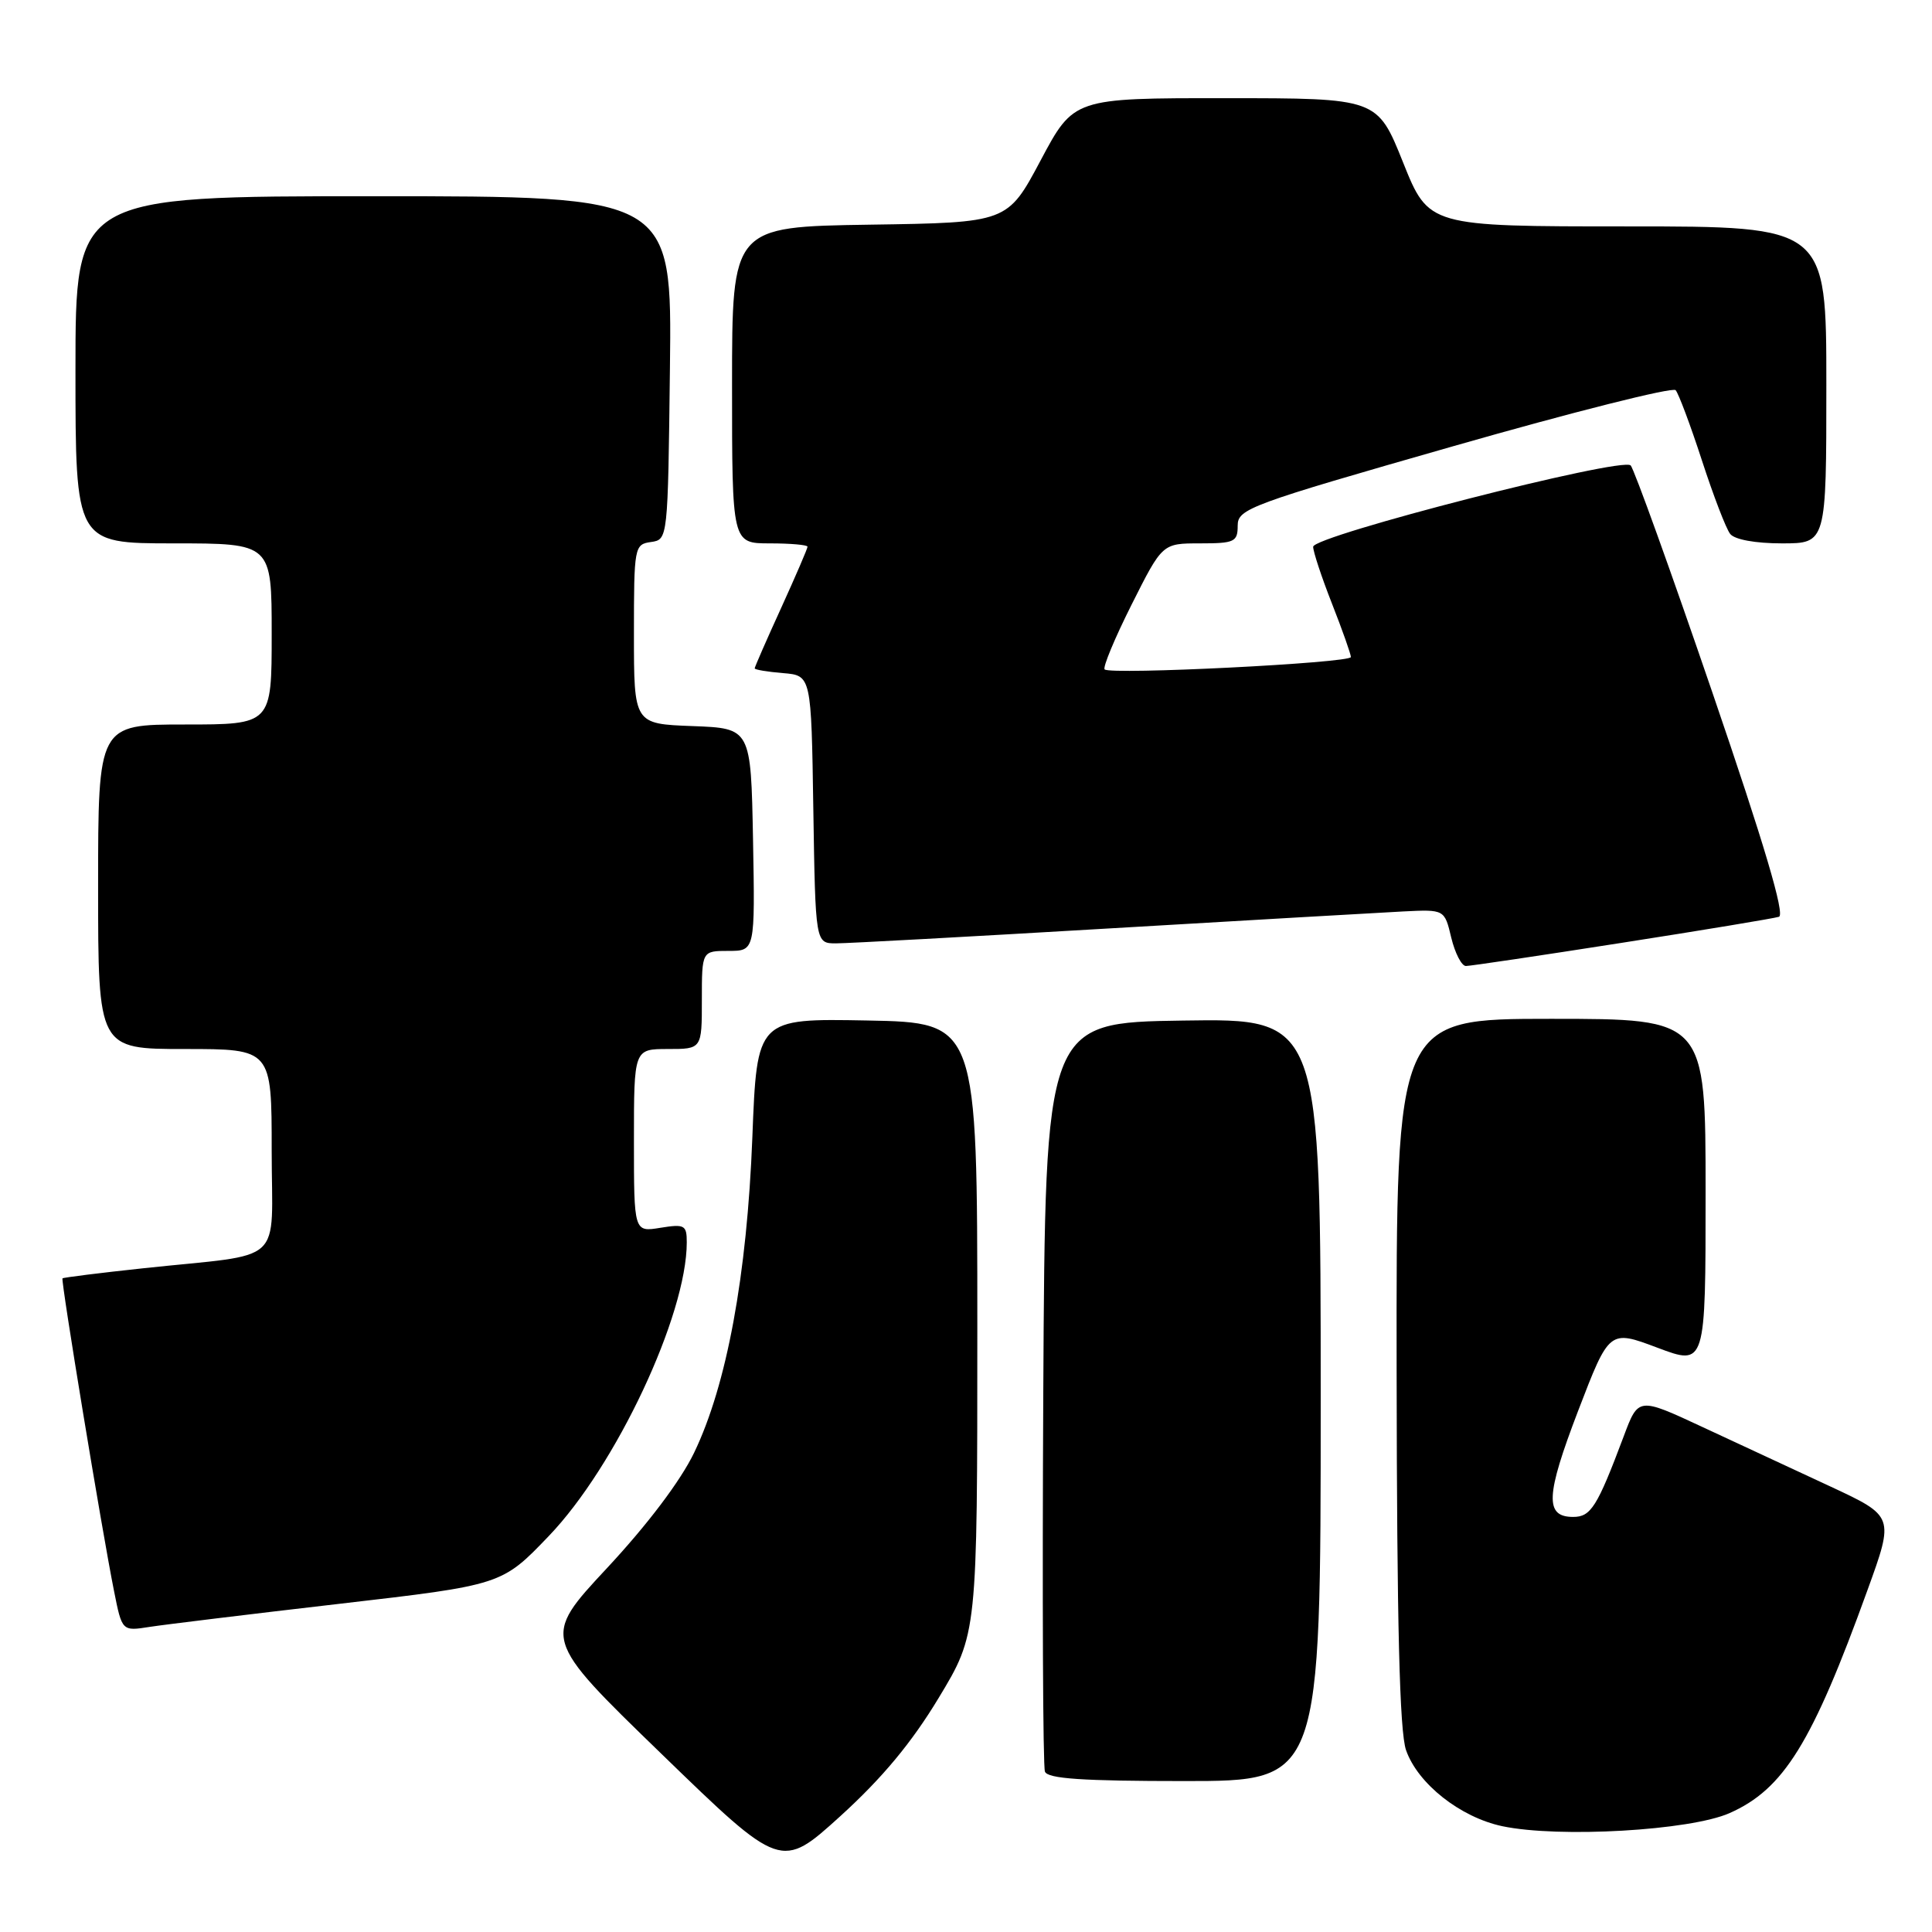 <?xml version="1.0" encoding="UTF-8" standalone="no"?>
<!DOCTYPE svg PUBLIC "-//W3C//DTD SVG 1.1//EN" "http://www.w3.org/Graphics/SVG/1.1/DTD/svg11.dtd" >
<svg xmlns="http://www.w3.org/2000/svg" xmlns:xlink="http://www.w3.org/1999/xlink" version="1.1" viewBox="0 0 256 256">
 <g >
 <path fill="currentColor"
d=" M 124.38 224.98 C 129.50 216.50 129.50 216.50 129.50 176.00 C 129.50 135.50 129.50 135.50 114.90 135.22 C 100.30 134.95 100.30 134.95 99.69 150.72 C 98.98 169.01 96.30 183.52 91.97 192.50 C 90.18 196.22 85.79 202.03 80.44 207.77 C 71.80 217.04 71.80 217.04 87.65 232.40 C 103.50 247.77 103.50 247.77 111.38 240.62 C 116.90 235.60 120.79 230.93 124.38 224.98 Z  M 229.17 240.25 C 236.35 237.07 240.12 230.99 247.45 210.70 C 251.00 200.91 251.00 200.91 242.50 196.95 C 237.82 194.78 230.20 191.23 225.55 189.07 C 217.09 185.13 217.09 185.13 215.15 190.32 C 211.63 199.69 210.80 201.00 208.45 201.00 C 204.67 201.00 204.81 198.18 209.10 186.97 C 213.24 176.18 213.24 176.18 219.62 178.58 C 226.00 180.98 226.00 180.98 226.00 157.99 C 226.00 135.00 226.00 135.00 205.50 135.00 C 185.00 135.00 185.00 135.00 185.06 181.75 C 185.10 215.27 185.45 229.46 186.31 231.91 C 187.87 236.36 193.50 240.80 199.06 241.98 C 206.57 243.56 223.94 242.56 229.17 240.25 Z  M 175.00 185.48 C 175.00 134.95 175.00 134.95 156.75 135.23 C 138.50 135.50 138.50 135.50 138.24 184.50 C 138.10 211.45 138.19 234.06 138.46 234.75 C 138.82 235.69 143.47 236.00 156.97 236.00 C 175.00 236.00 175.00 236.00 175.00 185.48 Z  M 45.00 212.51 C 66.50 210.02 66.50 210.02 72.72 203.53 C 81.61 194.26 91.00 174.27 91.00 164.62 C 91.00 162.33 90.72 162.17 87.50 162.69 C 84.00 163.26 84.00 163.26 84.00 151.13 C 84.00 139.00 84.00 139.00 88.50 139.00 C 93.00 139.00 93.00 139.00 93.00 132.50 C 93.00 126.00 93.00 126.00 96.53 126.00 C 100.05 126.00 100.05 126.00 99.78 111.25 C 99.50 96.50 99.50 96.50 91.75 96.21 C 84.00 95.92 84.00 95.92 84.00 84.03 C 84.00 72.46 84.06 72.13 86.25 71.82 C 88.50 71.50 88.50 71.49 88.77 48.75 C 89.04 26.00 89.04 26.00 49.52 26.00 C 10.00 26.00 10.00 26.00 10.00 49.00 C 10.00 72.00 10.00 72.00 23.00 72.00 C 36.00 72.00 36.00 72.00 36.00 84.00 C 36.00 96.00 36.00 96.00 24.50 96.00 C 13.00 96.00 13.00 96.00 13.00 117.50 C 13.00 139.00 13.00 139.00 24.50 139.00 C 36.00 139.00 36.00 139.00 36.00 152.45 C 36.00 167.93 38.09 166.01 19.00 168.05 C 13.22 168.67 8.40 169.27 8.28 169.39 C 8.04 169.63 13.49 202.73 15.11 210.82 C 16.17 216.15 16.17 216.15 19.84 215.57 C 21.85 215.26 33.17 213.88 45.00 212.51 Z  M 214.89 124.93 C 225.67 123.25 235.05 121.69 235.72 121.48 C 236.55 121.21 233.78 111.86 226.91 91.79 C 221.40 75.68 216.52 62.13 216.07 61.67 C 214.91 60.51 174.00 71.00 174.00 72.45 C 174.00 73.10 175.12 76.49 176.50 80.00 C 177.88 83.51 179.00 86.69 179.00 87.06 C 179.00 87.85 147.12 89.45 146.37 88.70 C 146.10 88.43 147.71 84.56 149.95 80.10 C 154.02 72.00 154.02 72.00 159.01 72.00 C 163.58 72.00 164.00 71.80 164.00 69.65 C 164.00 67.42 165.55 66.85 192.65 59.10 C 208.41 54.59 221.63 51.26 222.03 51.70 C 222.42 52.14 223.99 56.33 225.51 61.00 C 227.03 65.67 228.71 70.06 229.26 70.75 C 229.85 71.50 232.61 72.00 236.12 72.00 C 242.00 72.00 242.00 72.00 242.00 51.00 C 242.00 30.00 242.00 30.00 215.66 30.00 C 189.31 30.00 189.31 30.00 185.91 21.51 C 182.50 13.01 182.50 13.01 162.39 13.01 C 142.28 13.00 142.28 13.00 137.89 21.25 C 133.50 29.50 133.50 29.50 115.25 29.77 C 97.00 30.05 97.00 30.05 97.00 51.02 C 97.00 72.00 97.00 72.00 102.00 72.00 C 104.75 72.00 107.00 72.20 107.00 72.44 C 107.00 72.69 105.42 76.35 103.50 80.57 C 101.57 84.79 100.00 88.39 100.00 88.56 C 100.00 88.74 101.69 89.02 103.75 89.19 C 107.50 89.50 107.50 89.50 107.77 107.25 C 108.05 125.00 108.05 125.00 110.78 125.00 C 112.28 125.00 128.58 124.11 147.01 123.02 C 165.43 121.94 182.95 120.92 185.95 120.77 C 191.41 120.50 191.41 120.50 192.30 124.25 C 192.80 126.31 193.67 128.00 194.24 128.00 C 194.81 128.00 204.10 126.62 214.89 124.93 Z "/>
</g>
</svg>